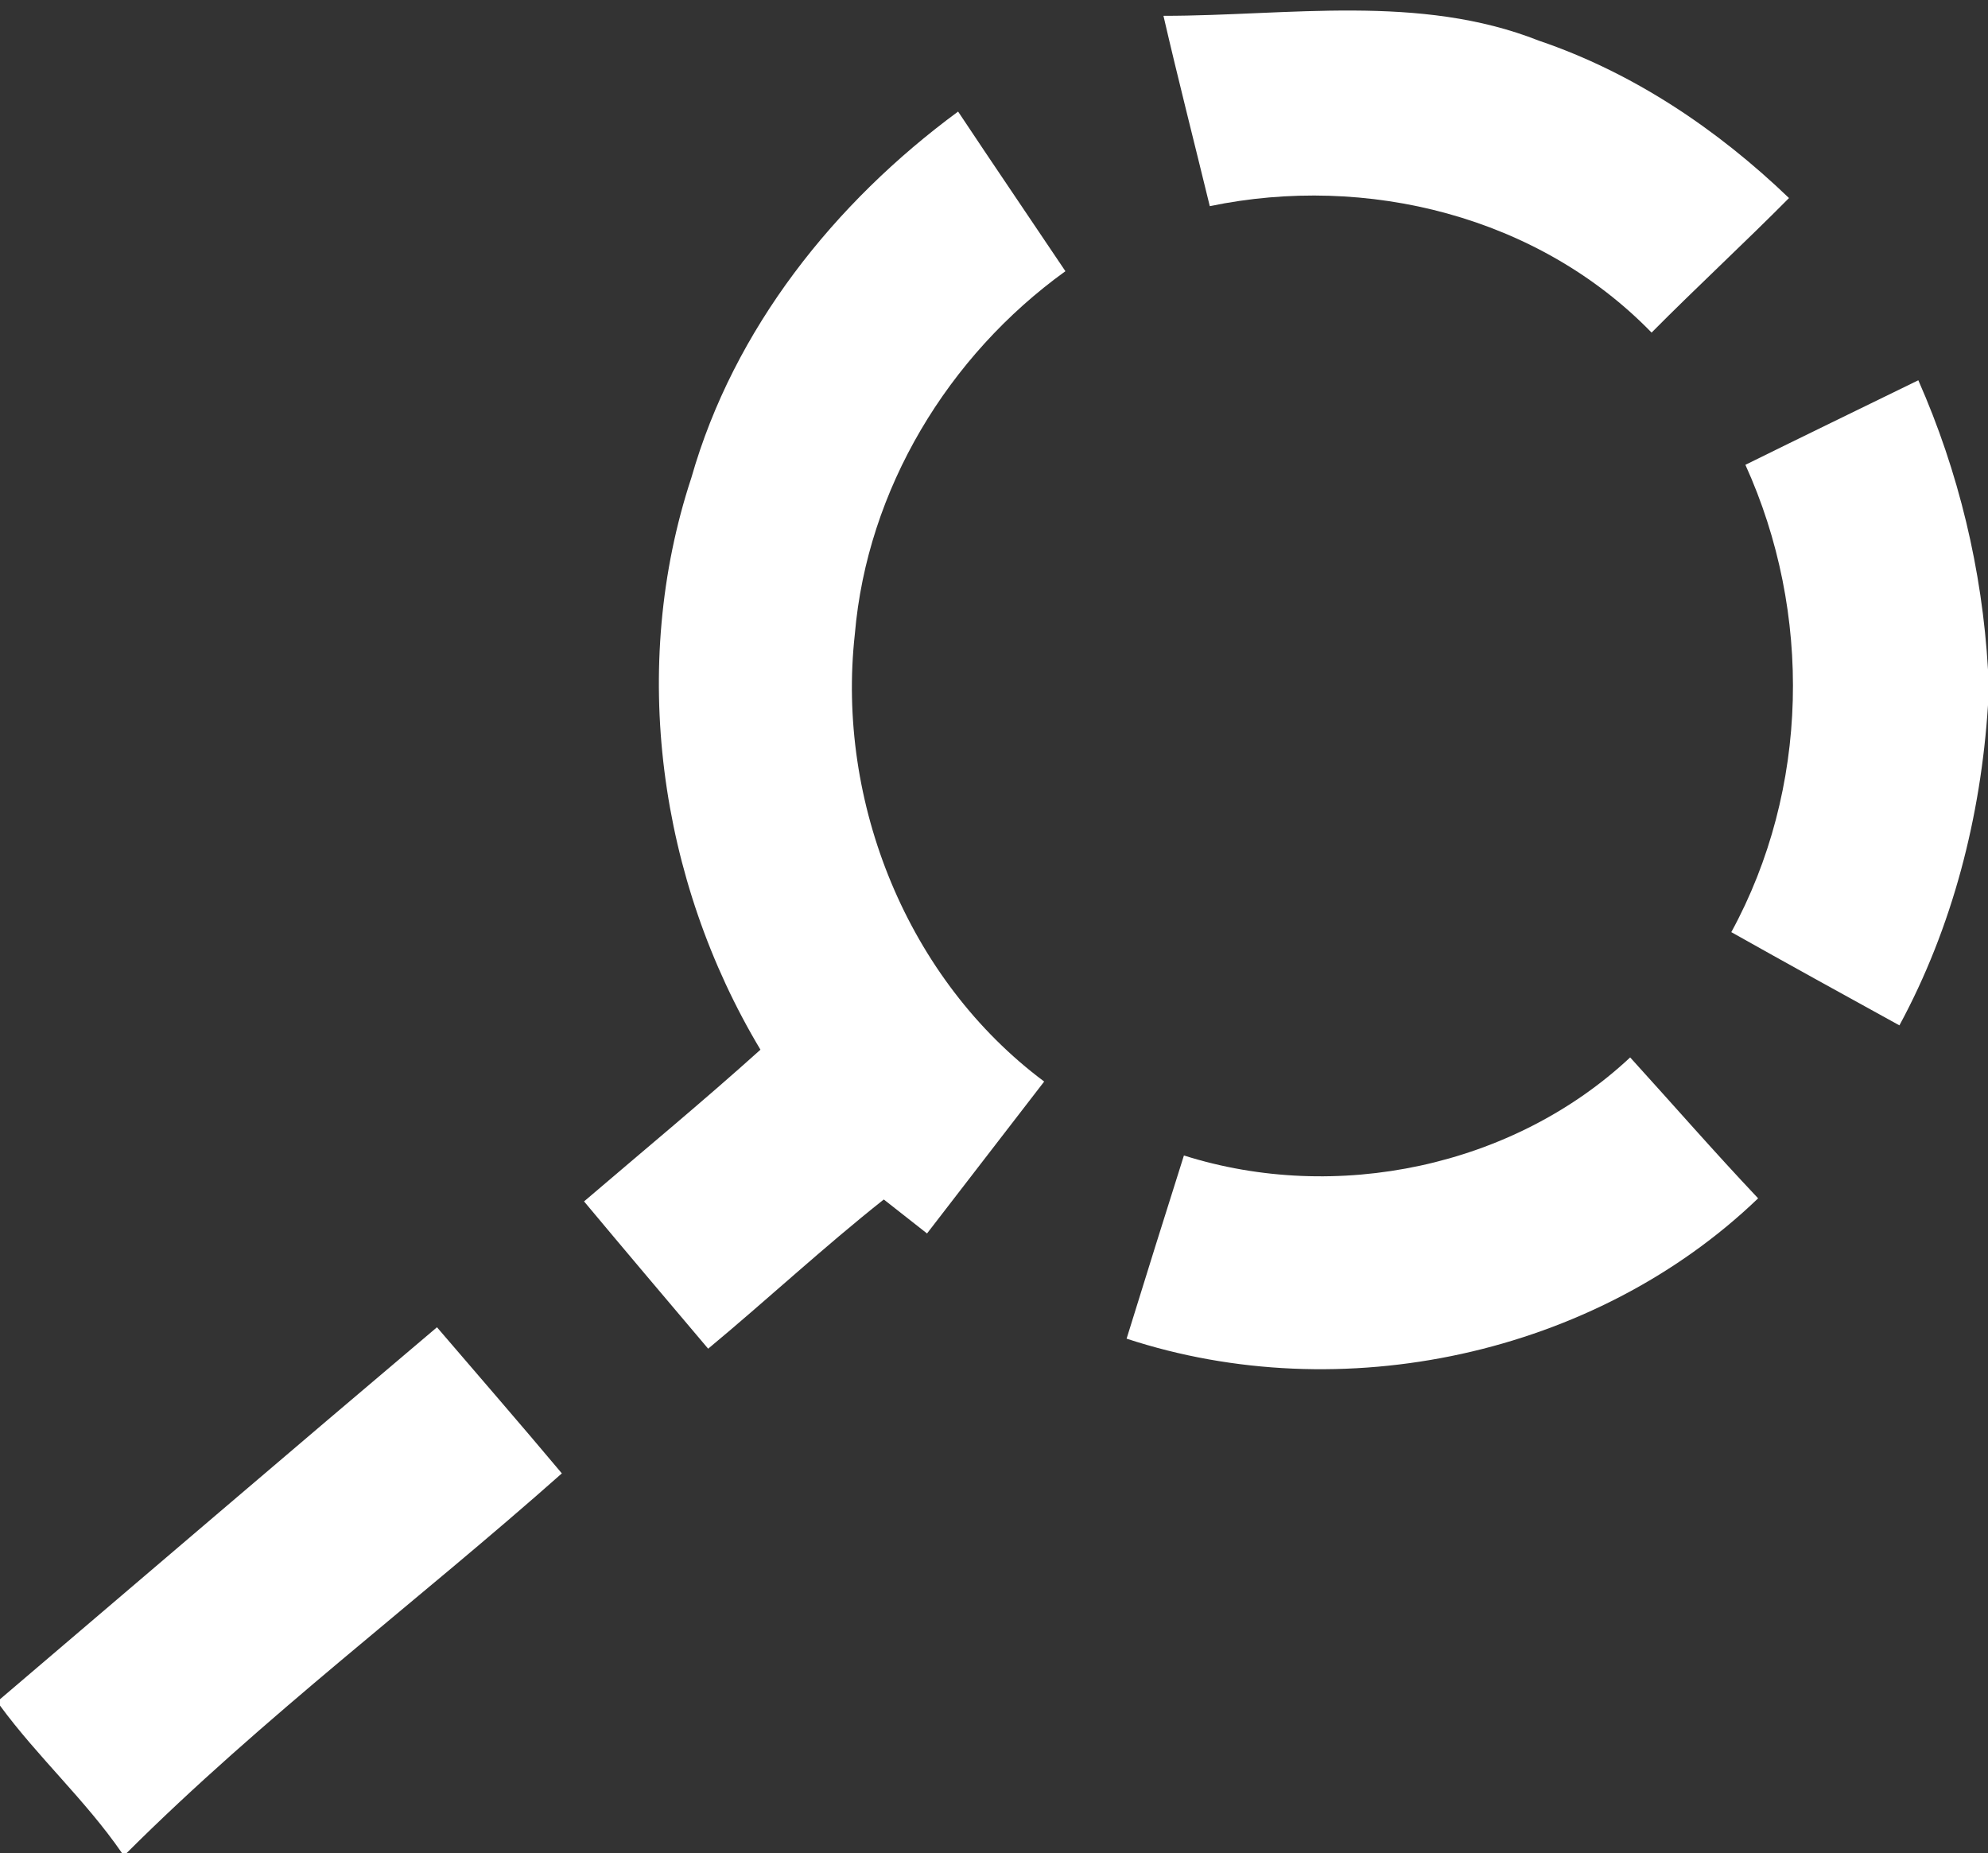 <?xml version="1.0" encoding="UTF-8" ?>
<!DOCTYPE svg PUBLIC "-//W3C//DTD SVG 1.1//EN" "http://www.w3.org/Graphics/SVG/1.1/DTD/svg11.dtd">
<svg width="103pt" height="96pt" viewBox="0 0 103 96" version="1.1" xmlns="http://www.w3.org/2000/svg">
<rect x="0" y="0" width="103" height="96" fill="#333333" stroke="none"/>
<g id="#ffffffff">
</g>
<g id="#ffffffff">
<path fill="#ffffff" opacity="1.00" d=" M 60.28 0.82 C 66.75 0.82 73.55 -0.34 79.74 2.11 C 84.63 3.77 88.98 6.70 92.69 10.26 C 90.35 12.62 87.91 14.87 85.57 17.23 C 79.71 11.20 70.82 8.99 62.68 10.68 C 61.88 7.39 61.04 4.11 60.28 0.82 Z" />
<path fill="#ffffff" opacity="1.00" d=" M 35.82 24.75 C 38.02 17.03 43.24 10.49 49.64 5.78 C 51.48 8.55 53.35 11.29 55.20 14.05 C 49.12 18.43 44.93 25.35 44.29 32.85 C 43.32 41.57 47.02 50.75 54.10 56.03 C 52.08 58.65 50.06 61.27 48.03 63.90 C 47.47 63.46 46.35 62.58 45.79 62.14 C 42.67 64.61 39.75 67.33 36.69 69.87 C 34.54 67.33 32.39 64.79 30.26 62.24 C 33.31 59.63 36.41 57.07 39.40 54.38 C 34.13 45.59 32.59 34.54 35.82 24.75 Z" />
<path fill="#ffffff" opacity="1.00" d=" M 90.43 24.08 C 93.41 22.61 96.40 21.16 99.39 19.70 C 101.48 24.43 102.70 29.52 103.00 34.69 L 103.00 36.53 C 102.63 42.30 101.17 48.02 98.41 53.12 C 95.50 51.52 92.60 49.92 89.70 48.29 C 93.74 40.89 93.91 31.74 90.43 24.08 Z" />
<path fill="#ffffff" opacity="1.00" d=" M 61.34 59.86 C 69.23 62.36 78.39 60.46 84.46 54.78 C 86.67 57.21 88.83 59.69 91.09 62.08 C 82.62 70.22 69.49 73.01 58.37 69.35 C 59.35 66.18 60.34 63.02 61.34 59.86 Z" />
<path fill="#ffffff" opacity="1.00" d=" M 0.00 88.03 C 7.54 81.61 15.07 75.16 22.64 68.76 C 24.80 71.28 26.98 73.79 29.11 76.33 C 21.65 82.95 13.61 88.97 6.56 96.00 L 6.32 96.00 C 4.44 93.27 1.96 91.03 0.00 88.36 L 0.00 88.03 Z" />
</g>
</svg>
